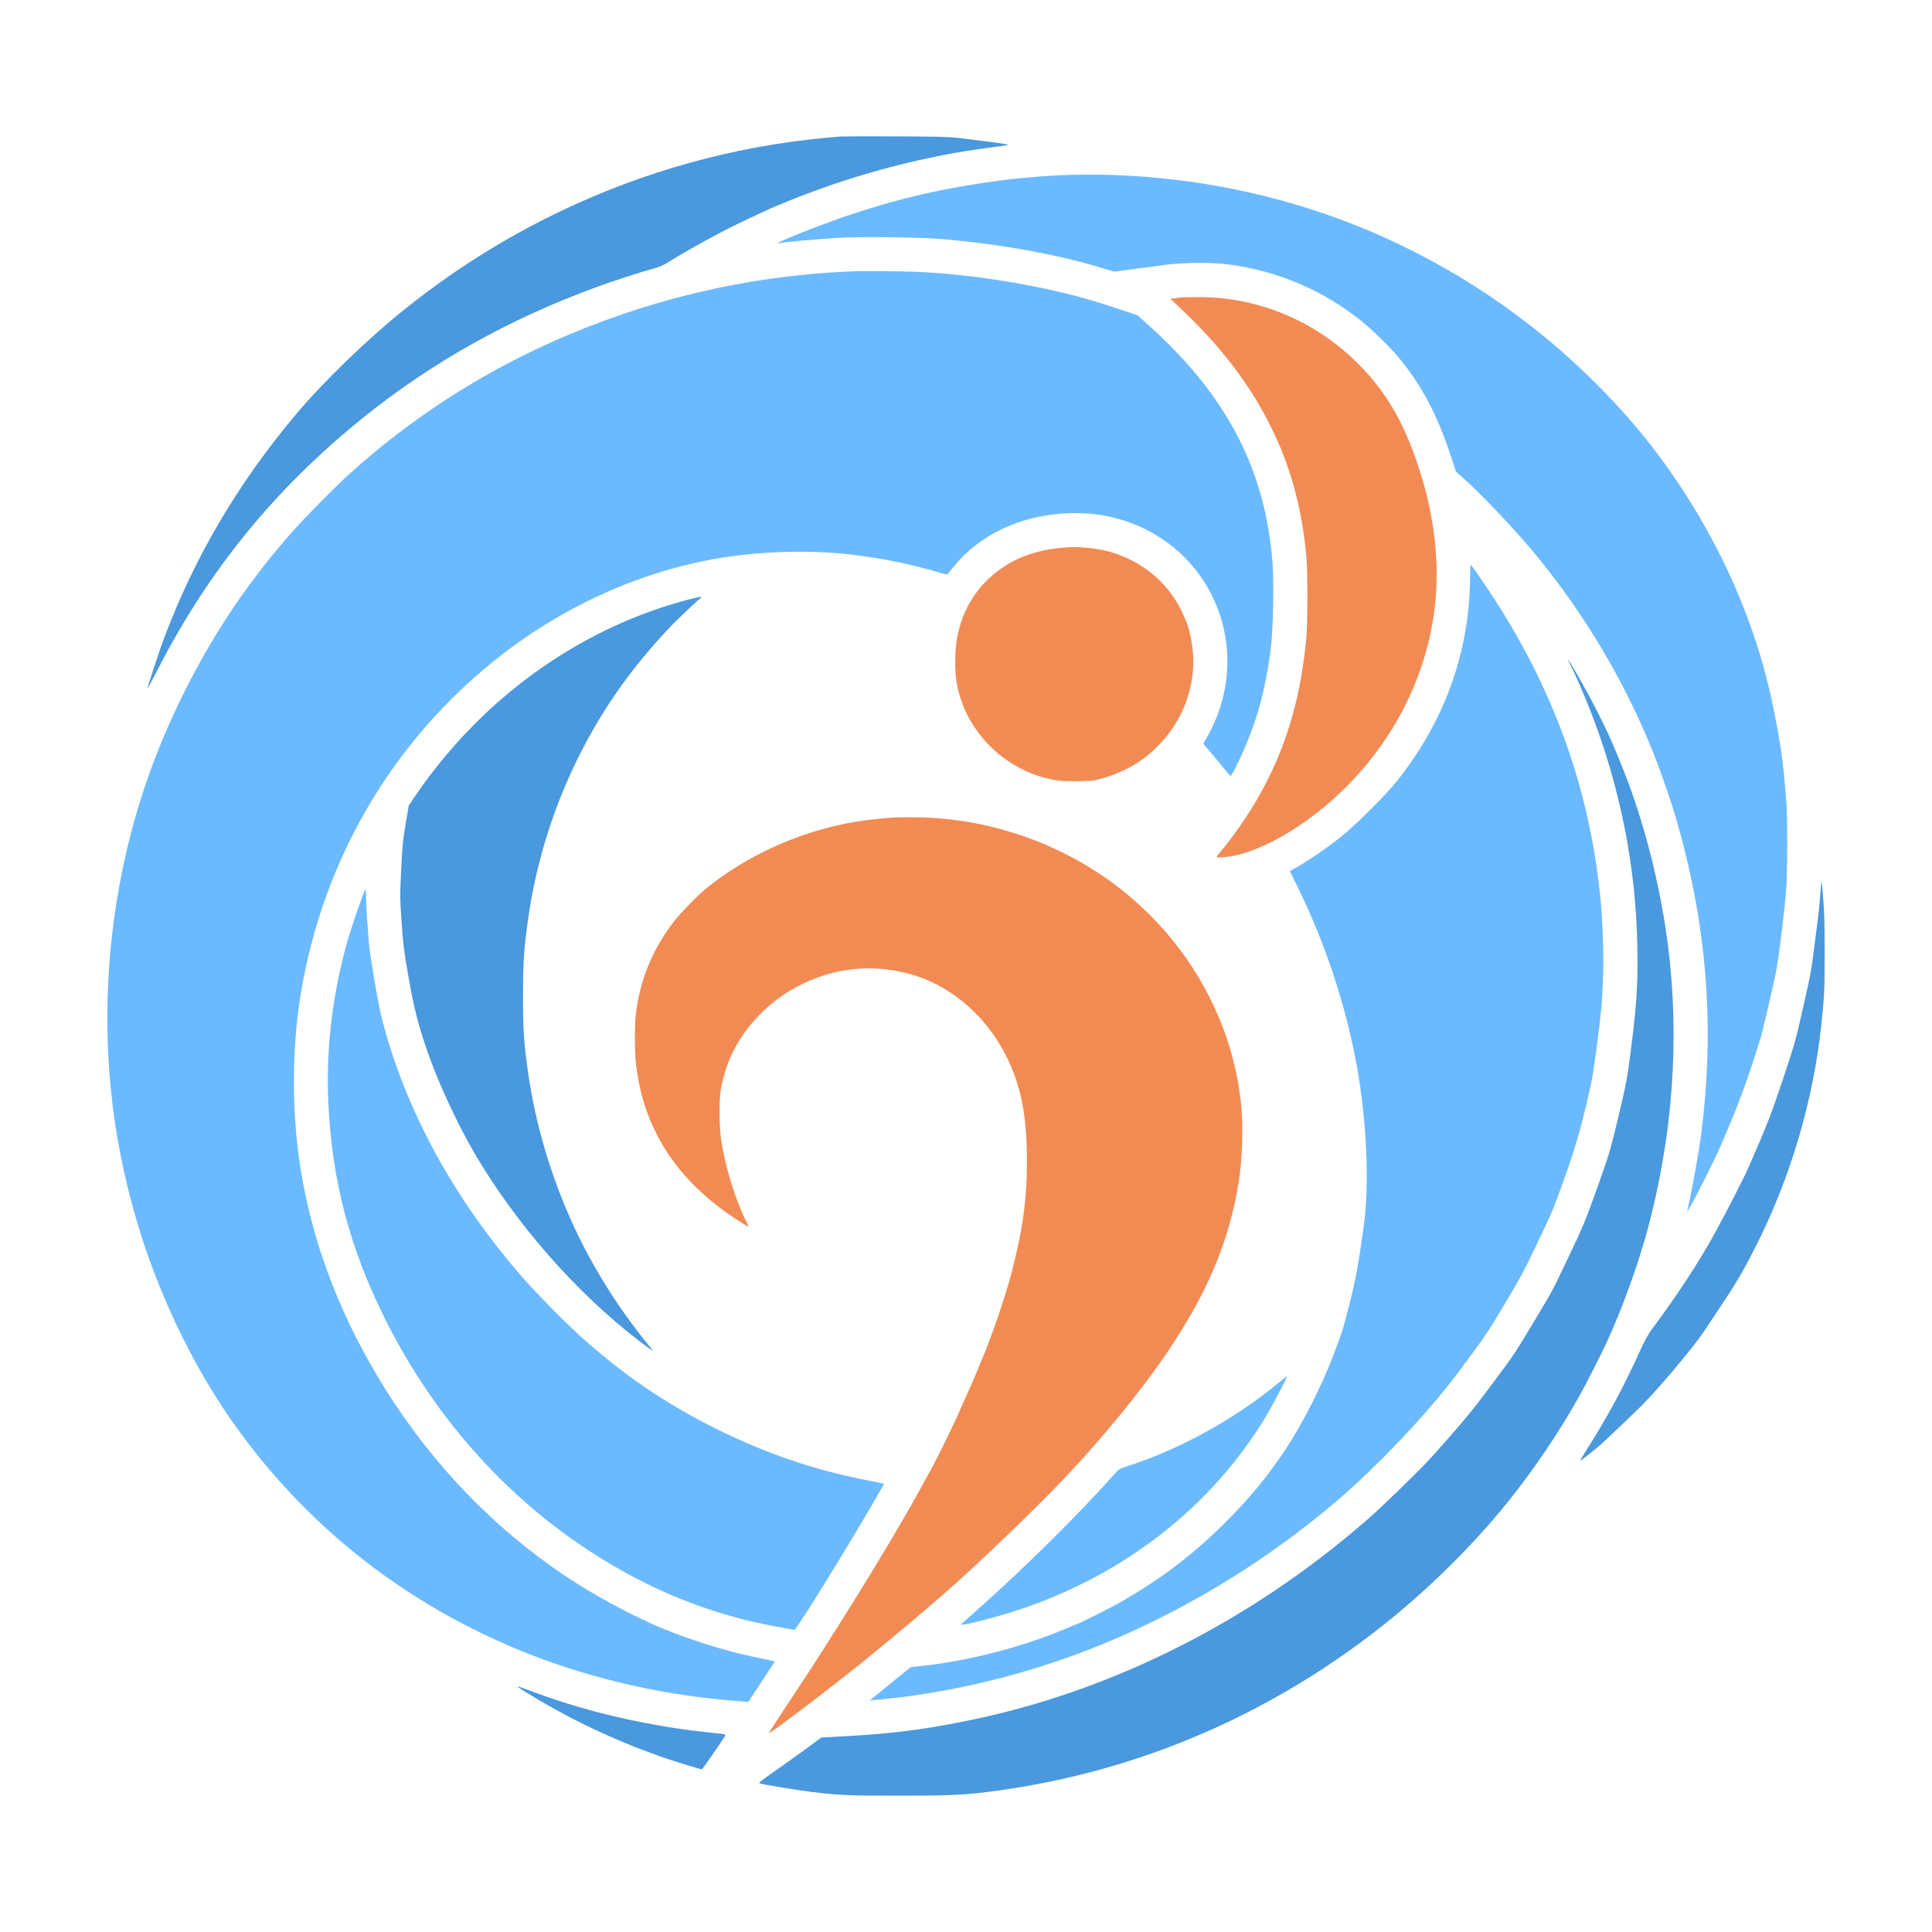 <svg width="180" height="180" viewBox="0 0 180 180" fill="none" xmlns="http://www.w3.org/2000/svg">
<g id="logo">
<g id="particles 2">
<path fill-rule="evenodd" clip-rule="evenodd" d="M78.37 12.716C69.865 13.347 61.518 15.466 53.776 18.959C48.001 21.565 42.761 24.774 37.763 28.766C34.238 31.582 30.159 35.524 27.531 38.656C22.145 45.073 18.103 51.942 15.279 59.478C14.802 60.751 13.742 63.98 13.745 64.15C13.746 64.191 14.173 63.394 14.693 62.38C19.453 53.103 25.625 45.535 33.817 38.929C40.249 33.744 47.442 29.72 55.653 26.716C57.068 26.198 59.593 25.379 60.763 25.058C61.42 24.877 61.804 24.722 62.165 24.489C63.686 23.513 66.679 21.855 68.678 20.881C69.967 20.253 72.477 19.097 72.551 19.097C72.571 19.097 72.94 18.947 73.371 18.763C74.534 18.268 76.862 17.416 78.6 16.85C83.225 15.344 88.01 14.268 92.62 13.698C93.168 13.631 93.703 13.555 93.808 13.53C93.978 13.489 93.966 13.478 93.693 13.425C93.35 13.359 90.887 13.039 89.249 12.848C88.388 12.747 87.249 12.719 83.465 12.705C80.873 12.695 78.581 12.7 78.37 12.716ZM64.043 55.888C57.039 57.731 50.381 61.519 44.93 66.761C42.606 68.996 40.429 71.575 38.691 74.151L38.088 75.045L37.794 76.754C37.534 78.269 37.487 78.751 37.378 80.996C37.258 83.455 37.259 83.596 37.414 85.873C37.556 87.966 37.622 88.498 38.028 90.846C38.587 94.073 39.021 95.743 40.029 98.538C41.023 101.297 42.748 104.961 44.273 107.553C48.12 114.096 53.762 120.511 59.56 124.938C60.619 125.746 60.943 125.966 60.779 125.767C58.409 122.885 56.615 120.245 54.906 117.122C52.038 111.88 49.988 105.676 49.18 99.784C48.794 96.97 48.727 95.943 48.729 92.816C48.73 89.681 48.808 88.471 49.181 85.774C50.321 77.528 53.582 69.596 58.548 62.985C59.859 61.24 61.896 58.896 63.12 57.724C64.528 56.375 64.851 56.073 65.114 55.86C65.397 55.63 65.405 55.613 65.228 55.619C65.124 55.623 64.59 55.744 64.043 55.888ZM169.597 83.27C169.546 83.952 169.452 84.924 169.389 85.429C168.698 90.9 168.802 90.279 167.961 94.003C167.288 96.979 167.215 97.24 166.1 100.585C165.035 103.783 164.608 104.878 162.916 108.739C162.451 109.799 160.95 112.728 159.738 114.94C158.283 117.594 156.163 120.823 153.821 123.95C153.556 124.304 153.207 124.946 152.846 125.749C151.327 129.121 149.753 132.041 147.79 135.13C147.471 135.633 147.209 136.068 147.209 136.096C147.209 136.159 148.553 135.105 149.087 134.624C150.027 133.776 152.013 131.888 152.999 130.904C154.539 129.367 157.811 125.47 158.754 124.05C158.963 123.734 159.617 122.752 160.207 121.868C161.771 119.522 162.419 118.418 163.609 116.068C166.805 109.758 168.937 102.543 169.688 95.496C169.969 92.853 170.003 92.121 170 88.721C169.998 86.106 169.964 84.889 169.862 83.671C169.787 82.788 169.718 82.057 169.708 82.047C169.698 82.037 169.648 82.587 169.597 83.27Z" fill="#4A98DD"/>
<path fill-rule="evenodd" clip-rule="evenodd" d="M146.161 61.641C146.213 61.757 146.311 61.955 146.38 62.081C146.658 62.595 147.626 64.821 148.123 66.088C150.911 73.208 152.396 80.573 152.545 88.032C152.617 91.661 152.494 93.593 151.89 98.252C151.612 100.405 151.527 100.872 151.038 102.96C150.106 106.933 149.966 107.429 149.007 110.117C147.685 113.822 147.535 114.185 146.039 117.313C145.808 117.797 145.394 118.663 145.119 119.238C144.845 119.812 144.396 120.656 144.122 121.113C143.847 121.57 143.149 122.737 142.569 123.705C141.399 125.66 140.992 126.289 140.239 127.303C139.957 127.682 139.125 128.802 138.389 129.791C137.165 131.438 135.71 133.167 133.334 135.8C132.564 136.655 131.056 138.144 128.553 140.524C127.264 141.75 124.639 143.929 122.616 145.453C112.721 152.907 101.551 158.012 90.067 160.329C85.633 161.223 82.749 161.567 77.408 161.835L76.523 161.88L75.646 162.529C74.814 163.145 74.108 163.652 71.694 165.363C70.786 166.007 70.67 166.112 70.813 166.164C71.058 166.255 74.472 166.814 75.612 166.95C78.271 167.267 79.076 167.302 83.792 167.3C88.826 167.298 90.073 167.232 93.157 166.799C105.913 165.012 117.849 159.953 128.17 151.961C132.621 148.514 136.945 144.301 140.368 140.075C142.795 137.08 145.264 133.434 147.153 130.059C147.747 128.996 149.4 125.742 149.718 125.007C149.809 124.796 149.992 124.383 150.125 124.088C150.929 122.304 152.145 119.056 152.789 116.969C153.352 115.145 153.482 114.683 153.871 113.112C156.058 104.283 156.506 95.138 155.176 86.469C154.367 81.188 152.881 75.701 151.06 71.267C150.869 70.804 150.637 70.236 150.544 70.004C149.769 68.084 148.303 65.178 146.847 62.674C146.15 61.477 145.962 61.193 146.161 61.641ZM48.263 157.185C48.406 157.313 49.962 158.257 51.056 158.88C55.09 161.177 59.554 163.1 63.954 164.436C64.706 164.665 65.35 164.852 65.385 164.852C65.448 164.852 67.497 161.884 67.576 161.679C67.605 161.603 67.499 161.564 67.17 161.53C64.607 161.264 63.356 161.098 61.591 160.794C57.273 160.049 53.49 159.042 49.62 157.609C48.283 157.115 48.132 157.067 48.263 157.185Z" fill="#4A98DD"/>
</g>
<g id="particles 1">
<path fill-rule="evenodd" clip-rule="evenodd" d="M98.252 16.351C96.973 16.416 94.251 16.661 93.195 16.806C87.893 17.535 83.962 18.428 79.404 19.939C77.019 20.729 73.172 22.226 72.535 22.612C72.411 22.687 72.417 22.692 72.585 22.659C73.201 22.538 76.077 22.279 78.204 22.153C80.193 22.035 85.751 22.102 87.679 22.267C93.194 22.74 98.445 23.685 102.648 24.962L103.788 25.309L105.598 25.074C106.593 24.945 107.942 24.765 108.595 24.675C110.151 24.459 112.976 24.438 114.42 24.631C119.08 25.253 123.196 27.002 126.828 29.9C127.732 30.622 129.479 32.318 130.203 33.179C132.396 35.783 133.916 38.635 135.182 42.522L135.644 43.938L136.329 44.542C137.875 45.904 141.108 49.306 142.847 51.402C147.016 56.424 150.456 61.958 153.055 67.823C153.792 69.486 154.145 70.368 154.83 72.262C155.701 74.669 156.284 76.561 156.896 78.975C159.142 87.833 159.666 96.483 158.506 105.562C158.255 107.522 157.69 110.657 157.201 112.797C157.074 113.351 159.503 108.622 160.347 106.672C161.999 102.853 162.764 100.784 164.023 96.729C164.201 96.155 164.897 93.199 165.411 90.832C165.704 89.481 166.363 84.123 166.442 82.444C166.536 80.467 166.534 76.021 166.44 74.878C166.397 74.366 166.326 73.499 166.282 72.951C166.086 70.546 165.719 68.243 165.016 65.014C163.242 56.865 159.358 48.667 153.961 41.68C150.783 37.565 146.701 33.512 142.344 30.145C135.783 25.075 128.366 21.29 120.47 18.982C113.299 16.886 105.631 15.978 98.252 16.351ZM78.906 25.302C69.404 25.736 60.068 27.971 51.324 31.905C44.419 35.012 38.14 39.11 32.567 44.146C31.155 45.422 28.323 48.297 27.073 49.724C23.234 54.105 20.221 58.532 17.568 63.688C14.885 68.904 12.989 74.059 11.725 79.573C9.942 87.351 9.536 95.439 10.532 103.304C11.01 107.084 11.925 111.226 13.101 114.94C15.135 121.362 18.229 127.66 21.847 132.738C28.475 142.041 37.302 149.078 47.984 153.574C54.12 156.157 61.114 157.851 67.988 158.42C68.515 158.464 69.118 158.515 69.329 158.535L69.712 158.571L72.203 154.785L71.8 154.698C71.579 154.65 70.794 154.484 70.057 154.328C67.57 153.805 64.323 152.787 61.706 151.709C59.488 150.797 56.238 149.099 53.929 147.647C47.177 143.4 41.285 137.595 36.725 130.699C31.599 122.944 28.518 114.628 27.655 106.213C27.25 102.26 27.306 97.759 27.809 94.041C29.596 80.808 36.363 69.025 46.804 60.963C53.052 56.139 60.469 52.937 67.873 51.868C71.615 51.328 75.896 51.256 79.366 51.676C82.24 52.024 84.833 52.551 87.321 53.293C87.819 53.442 88.252 53.534 88.283 53.497C88.313 53.461 88.534 53.186 88.773 52.888C91.375 49.642 95.526 47.803 100.241 47.804C106.103 47.806 111.253 51.215 113.368 56.493C114.835 60.155 114.655 64.294 112.87 67.899C112.682 68.278 112.437 68.734 112.324 68.912C112.211 69.09 112.119 69.257 112.119 69.283C112.119 69.309 112.352 69.594 112.636 69.916C112.921 70.239 113.477 70.907 113.873 71.401C114.269 71.896 114.624 72.301 114.664 72.301C114.703 72.301 115.005 71.741 115.335 71.057C117.01 67.581 117.875 64.552 118.412 60.282C118.614 58.681 118.697 54.272 118.56 52.466C117.907 43.873 114.385 37.015 107.322 30.585L106.001 29.382L104.253 28.798C102.251 28.13 101.116 27.792 99.592 27.411C95.415 26.367 90.621 25.629 86.376 25.374C84.473 25.26 80.633 25.223 78.906 25.302ZM136.961 54.024C136.87 60.861 134.545 67.262 130.154 72.76C129.031 74.166 126.336 76.846 124.862 78.022C123.651 78.988 121.564 80.411 120.678 80.874C120.396 81.022 120.174 81.159 120.185 81.181C120.197 81.202 120.476 81.77 120.806 82.444C123.46 87.853 125.35 93.531 126.399 99.247C127.335 104.349 127.599 110.331 127.059 114.213C126.494 118.276 126.302 119.277 125.475 122.48C125.113 123.884 124.982 124.277 124.151 126.461C123.126 129.154 121.327 132.683 119.804 134.985C118.149 137.488 116.46 139.546 114.229 141.776C111.14 144.865 108.074 147.19 104.189 149.388C103.438 149.813 100.46 151.302 100.361 151.302C100.339 151.302 99.882 151.489 99.344 151.717C95.317 153.428 90.365 154.72 86.018 155.194L84.855 155.321L83.15 156.699C82.212 157.457 81.356 158.154 81.248 158.247L81.051 158.418L81.549 158.378C82.525 158.299 84.209 158.106 85.227 157.956C95.315 156.464 104.561 153.126 113.575 147.722C118.121 144.997 122.705 141.596 126.288 138.292C129.863 134.994 133.471 131.063 135.875 127.845C138.331 124.558 138.513 124.29 140.164 121.541C141.449 119.4 142.007 118.38 142.805 116.711C144.354 113.472 144.651 112.816 144.995 111.871C145.17 111.391 145.501 110.481 145.73 109.849C146.829 106.826 147.522 104.339 148.31 100.587C148.502 99.671 149.036 95.62 149.202 93.822C149.44 91.231 149.425 87.261 149.166 84.319C148.225 73.659 144.693 63.868 138.463 54.655C137.397 53.08 137.072 52.627 137.006 52.627C136.991 52.627 136.971 53.255 136.961 54.024ZM34.019 82.924C33.8 83.279 32.596 86.794 32.246 88.104C30.914 93.081 30.372 97.871 30.59 102.718C30.917 109.985 32.574 116.29 35.903 122.94C40.605 132.332 47.654 140.1 56.206 145.316C60.473 147.919 64.495 149.635 69.235 150.877C70.418 151.187 73.664 151.838 74.027 151.838C74.208 151.838 79.113 143.915 81.491 139.781L82.372 138.25L82.171 138.195C82.061 138.164 81.591 138.067 81.128 137.979C76.072 137.023 71.55 135.501 66.801 133.157C62.04 130.807 57.888 127.968 53.929 124.356C52.542 123.091 49.96 120.468 48.804 119.15C42.304 111.743 37.774 103.438 35.585 94.918C35.25 93.613 34.445 88.904 34.355 87.726C34.164 85.207 34.123 84.529 34.11 83.726C34.102 83.252 34.087 82.865 34.076 82.865C34.065 82.865 34.04 82.892 34.019 82.924ZM119.205 128.767C115.152 132.136 110.023 134.981 105.147 136.564C104.302 136.839 104.25 136.868 103.883 137.282C100.589 140.993 95.38 146.15 91.05 149.987C90.312 150.64 89.657 151.224 89.594 151.285C89.493 151.382 89.527 151.389 89.862 151.343C90.345 151.277 91.766 150.924 93.157 150.525C103.122 147.666 111.543 141.64 116.998 133.466C117.377 132.897 117.894 132.07 118.147 131.628C118.745 130.584 119.957 128.257 119.921 128.222C119.906 128.207 119.584 128.452 119.205 128.767Z" fill="#6BBAFF"/>
</g>
<path id="man" fill-rule="evenodd" clip-rule="evenodd" d="M109.935 27.721C109.809 27.736 109.556 27.768 109.373 27.792L109.04 27.835L109.947 28.69C114.322 32.807 117.271 36.912 119.279 41.678C120.555 44.705 121.368 48.098 121.71 51.823C121.839 53.234 121.841 57.992 121.712 59.401C121.041 66.753 118.857 72.569 114.671 78.149C114.352 78.574 113.923 79.118 113.718 79.356C113.513 79.595 113.345 79.81 113.345 79.835C113.345 79.921 114.179 79.877 114.806 79.759C118.488 79.061 123.403 75.799 126.892 71.739C130.164 67.93 132.3 63.654 133.298 58.911C134.314 54.088 133.923 48.807 132.156 43.479C130.8 39.387 129.211 36.634 126.739 34.094C122.703 29.947 117.243 27.636 111.585 27.682C110.804 27.688 110.062 27.706 109.935 27.721ZM99.477 50.99C96.332 51.187 93.958 52.143 92.034 53.988C90.544 55.418 89.566 57.279 89.165 59.451C88.974 60.485 88.939 62.308 89.091 63.344C89.428 65.653 90.521 67.798 92.234 69.51C93.816 71.092 95.767 72.151 97.948 72.614C98.603 72.753 99.002 72.784 100.129 72.786C100.943 72.787 101.712 72.748 102.006 72.691C103.466 72.405 105.332 71.583 106.488 70.717C110.1 68.011 111.81 63.716 110.96 59.48C110.764 58.504 110.587 57.979 110.132 57.021C108.864 54.353 106.61 52.425 103.659 51.483C102.525 51.121 100.741 50.911 99.477 50.99ZM83.043 76.179C81.31 76.32 80.16 76.467 78.906 76.71C74.202 77.62 69.532 79.768 65.881 82.701C65.029 83.386 63.329 85.132 62.694 85.973C60.747 88.556 59.62 91.329 59.243 94.468C59.123 95.463 59.123 97.906 59.242 99.017C59.902 105.163 63.09 110.076 68.779 113.716C69.292 114.044 69.723 114.303 69.736 114.29C69.749 114.277 69.654 114.057 69.525 113.8C68.507 111.786 67.529 108.578 67.176 106.098C66.997 104.84 66.993 102.376 67.169 101.428C67.669 98.733 68.856 96.479 70.823 94.492C72.025 93.278 73.212 92.43 74.791 91.66C77.903 90.141 81.319 89.817 84.684 90.721C88.725 91.806 92.216 94.914 94.075 99.08C95.225 101.658 95.681 104.288 95.677 108.318C95.674 111.828 95.251 114.803 94.194 118.767C93.583 121.055 92.365 124.594 91.462 126.709C91.277 127.14 91.126 127.508 91.126 127.526C91.126 127.576 89.849 130.485 89.174 131.972C88.594 133.251 87.32 135.837 86.807 136.776C86.663 137.039 86.245 137.806 85.876 138.48C83.656 142.542 79.878 148.761 75.611 155.379C75.401 155.705 74.414 157.204 73.418 158.709C72.423 160.214 71.619 161.458 71.633 161.473C71.716 161.567 77.207 157.401 80.422 154.805C83.807 152.071 87.759 148.711 89.862 146.78C93.226 143.691 97.087 139.932 99.252 137.637C102.802 133.875 106.264 129.643 108.613 126.193C112.482 120.51 114.515 115.699 115.408 110.112C115.74 108.037 115.838 105.129 115.646 103.074C115.355 99.96 114.528 96.883 113.2 93.974C109.678 86.256 102.998 80.367 94.741 77.7C92.185 76.874 89.838 76.417 87.069 76.207C86.126 76.135 83.783 76.118 83.043 76.179Z" fill="#F28B53"/>
</g>
</svg>
